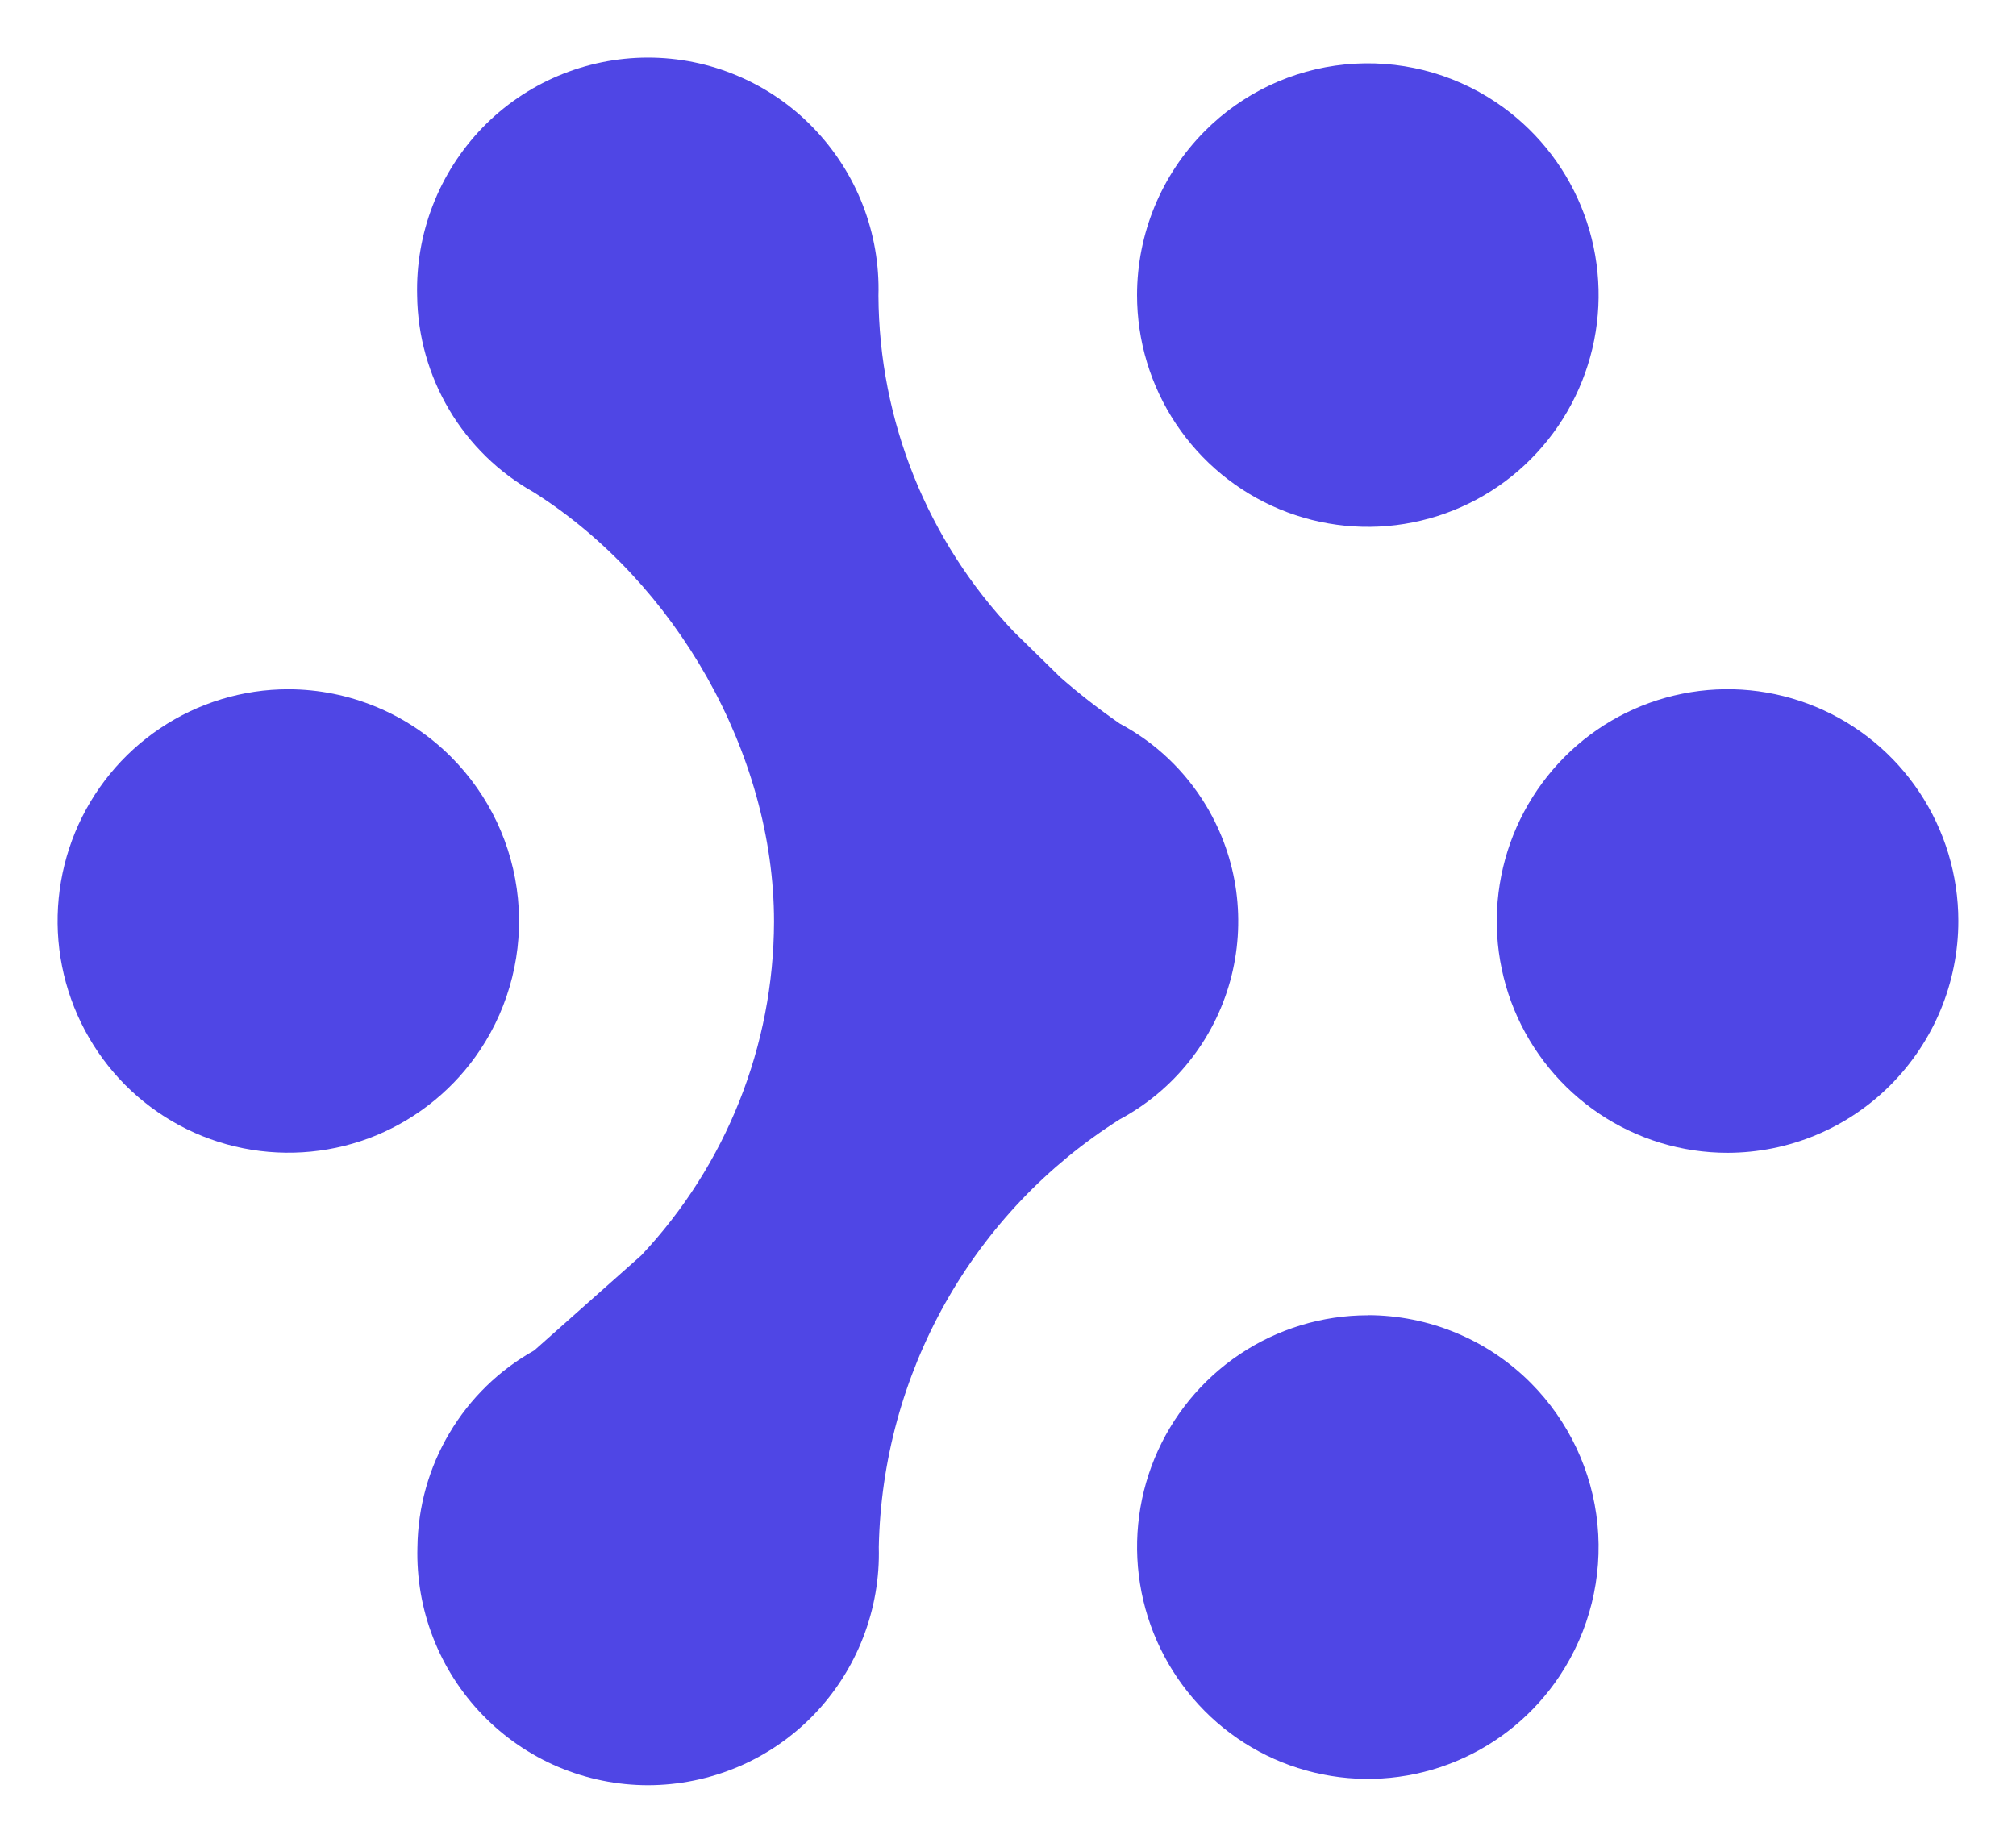 <svg width="35" height="32" viewBox="0 0 35 32" fill="none" xmlns="http://www.w3.org/2000/svg">
<path d="M14.984 28.438C15.179 27.937 15.272 27.402 15.257 26.865C15.287 25.376 15.685 23.918 16.415 22.621C17.144 21.326 18.183 20.232 19.439 19.438C19.904 19.189 20.314 18.847 20.643 18.435C20.973 18.023 21.215 17.548 21.356 17.039C21.497 16.53 21.532 15.998 21.462 15.475C21.391 14.952 21.214 14.449 20.943 13.996C20.581 13.391 20.06 12.895 19.439 12.565C19.083 12.318 18.741 12.052 18.415 11.767L17.598 10.967C16.101 9.393 15.262 7.307 15.251 5.135C15.267 4.598 15.174 4.063 14.98 3.562C14.785 3.061 14.492 2.604 14.118 2.218C13.746 1.832 13.3 1.526 12.806 1.317C12.313 1.107 11.782 1 11.246 1C10.711 1.001 10.181 1.109 9.687 1.318C9.194 1.527 8.748 1.833 8.375 2.218C8.002 2.605 7.709 3.062 7.515 3.563C7.32 4.064 7.228 4.599 7.242 5.136C7.251 5.833 7.443 6.516 7.799 7.116C8.154 7.715 8.661 8.209 9.268 8.549C11.727 10.105 13.438 13.08 13.438 16.006C13.432 18.159 12.609 20.23 11.134 21.799L9.274 23.451C8.667 23.79 8.16 24.284 7.804 24.884C7.447 25.483 7.256 26.167 7.247 26.865C7.232 27.402 7.324 27.937 7.519 28.438C7.713 28.939 8.006 29.396 8.38 29.782C8.753 30.167 9.199 30.474 9.692 30.683C10.186 30.892 10.716 31 11.252 31C11.788 30.999 12.318 30.891 12.812 30.682C13.305 30.473 13.751 30.167 14.124 29.782C14.498 29.395 14.79 28.938 14.984 28.438Z" fill="#4F46E5"/>
<path d="M20.416 7.36C19.975 6.698 19.74 5.919 19.74 5.123C19.741 4.057 20.163 3.034 20.915 2.278C21.569 1.62 22.431 1.21 23.354 1.119C24.277 1.028 25.203 1.26 25.973 1.777C26.633 2.22 27.147 2.848 27.449 3.583C27.752 4.318 27.831 5.127 27.677 5.907C27.522 6.687 27.141 7.405 26.58 7.969C26.022 8.532 25.308 8.916 24.53 9.071C23.753 9.227 22.946 9.147 22.214 8.842C21.482 8.537 20.856 8.021 20.416 7.36Z" fill="#4F46E5"/>
<path d="M21.521 23.518C22.18 23.076 22.955 22.84 23.747 22.84V22.838C24.274 22.839 24.795 22.943 25.281 23.146C25.767 23.348 26.208 23.645 26.579 24.018C27.235 24.678 27.643 25.544 27.734 26.47C27.825 27.396 27.594 28.325 27.079 29.1C26.64 29.762 26.014 30.279 25.28 30.584C24.548 30.889 23.742 30.969 22.964 30.813C22.186 30.658 21.473 30.274 20.914 29.711C20.354 29.146 19.972 28.429 19.818 27.649C19.663 26.868 19.742 26.06 20.045 25.324C20.348 24.589 20.862 23.961 21.521 23.518Z" fill="#4F46E5"/>
<path d="M33.324 13.758C33.764 14.42 33.999 15.197 33.999 15.993C33.999 17.06 33.576 18.083 32.824 18.839C32.453 19.212 32.012 19.509 31.526 19.711C31.04 19.914 30.519 20.018 29.992 20.019C29.199 20.019 28.424 19.783 27.766 19.341C27.107 18.898 26.593 18.27 26.29 17.535C25.987 16.799 25.908 15.991 26.063 15.21C26.217 14.43 26.599 13.713 27.159 13.148C27.718 12.585 28.432 12.201 29.21 12.046C29.988 11.89 30.794 11.97 31.526 12.275C32.259 12.58 32.885 13.097 33.324 13.758Z" fill="#4F46E5"/>
<path d="M2.78 12.647C3.439 12.205 4.213 11.969 5.006 11.969C5.533 11.97 6.054 12.075 6.539 12.278C7.025 12.48 7.466 12.777 7.837 13.15C8.493 13.81 8.901 14.675 8.992 15.601C9.083 16.526 8.852 17.455 8.337 18.23C7.898 18.891 7.272 19.407 6.539 19.713C5.807 20.016 5.001 20.095 4.224 19.94C3.446 19.785 2.733 19.402 2.173 18.84C1.613 18.276 1.232 17.558 1.077 16.778C0.922 15.998 1.002 15.19 1.304 14.454C1.607 13.719 2.12 13.09 2.78 12.647Z" fill="#4F46E5"/>
</svg>
